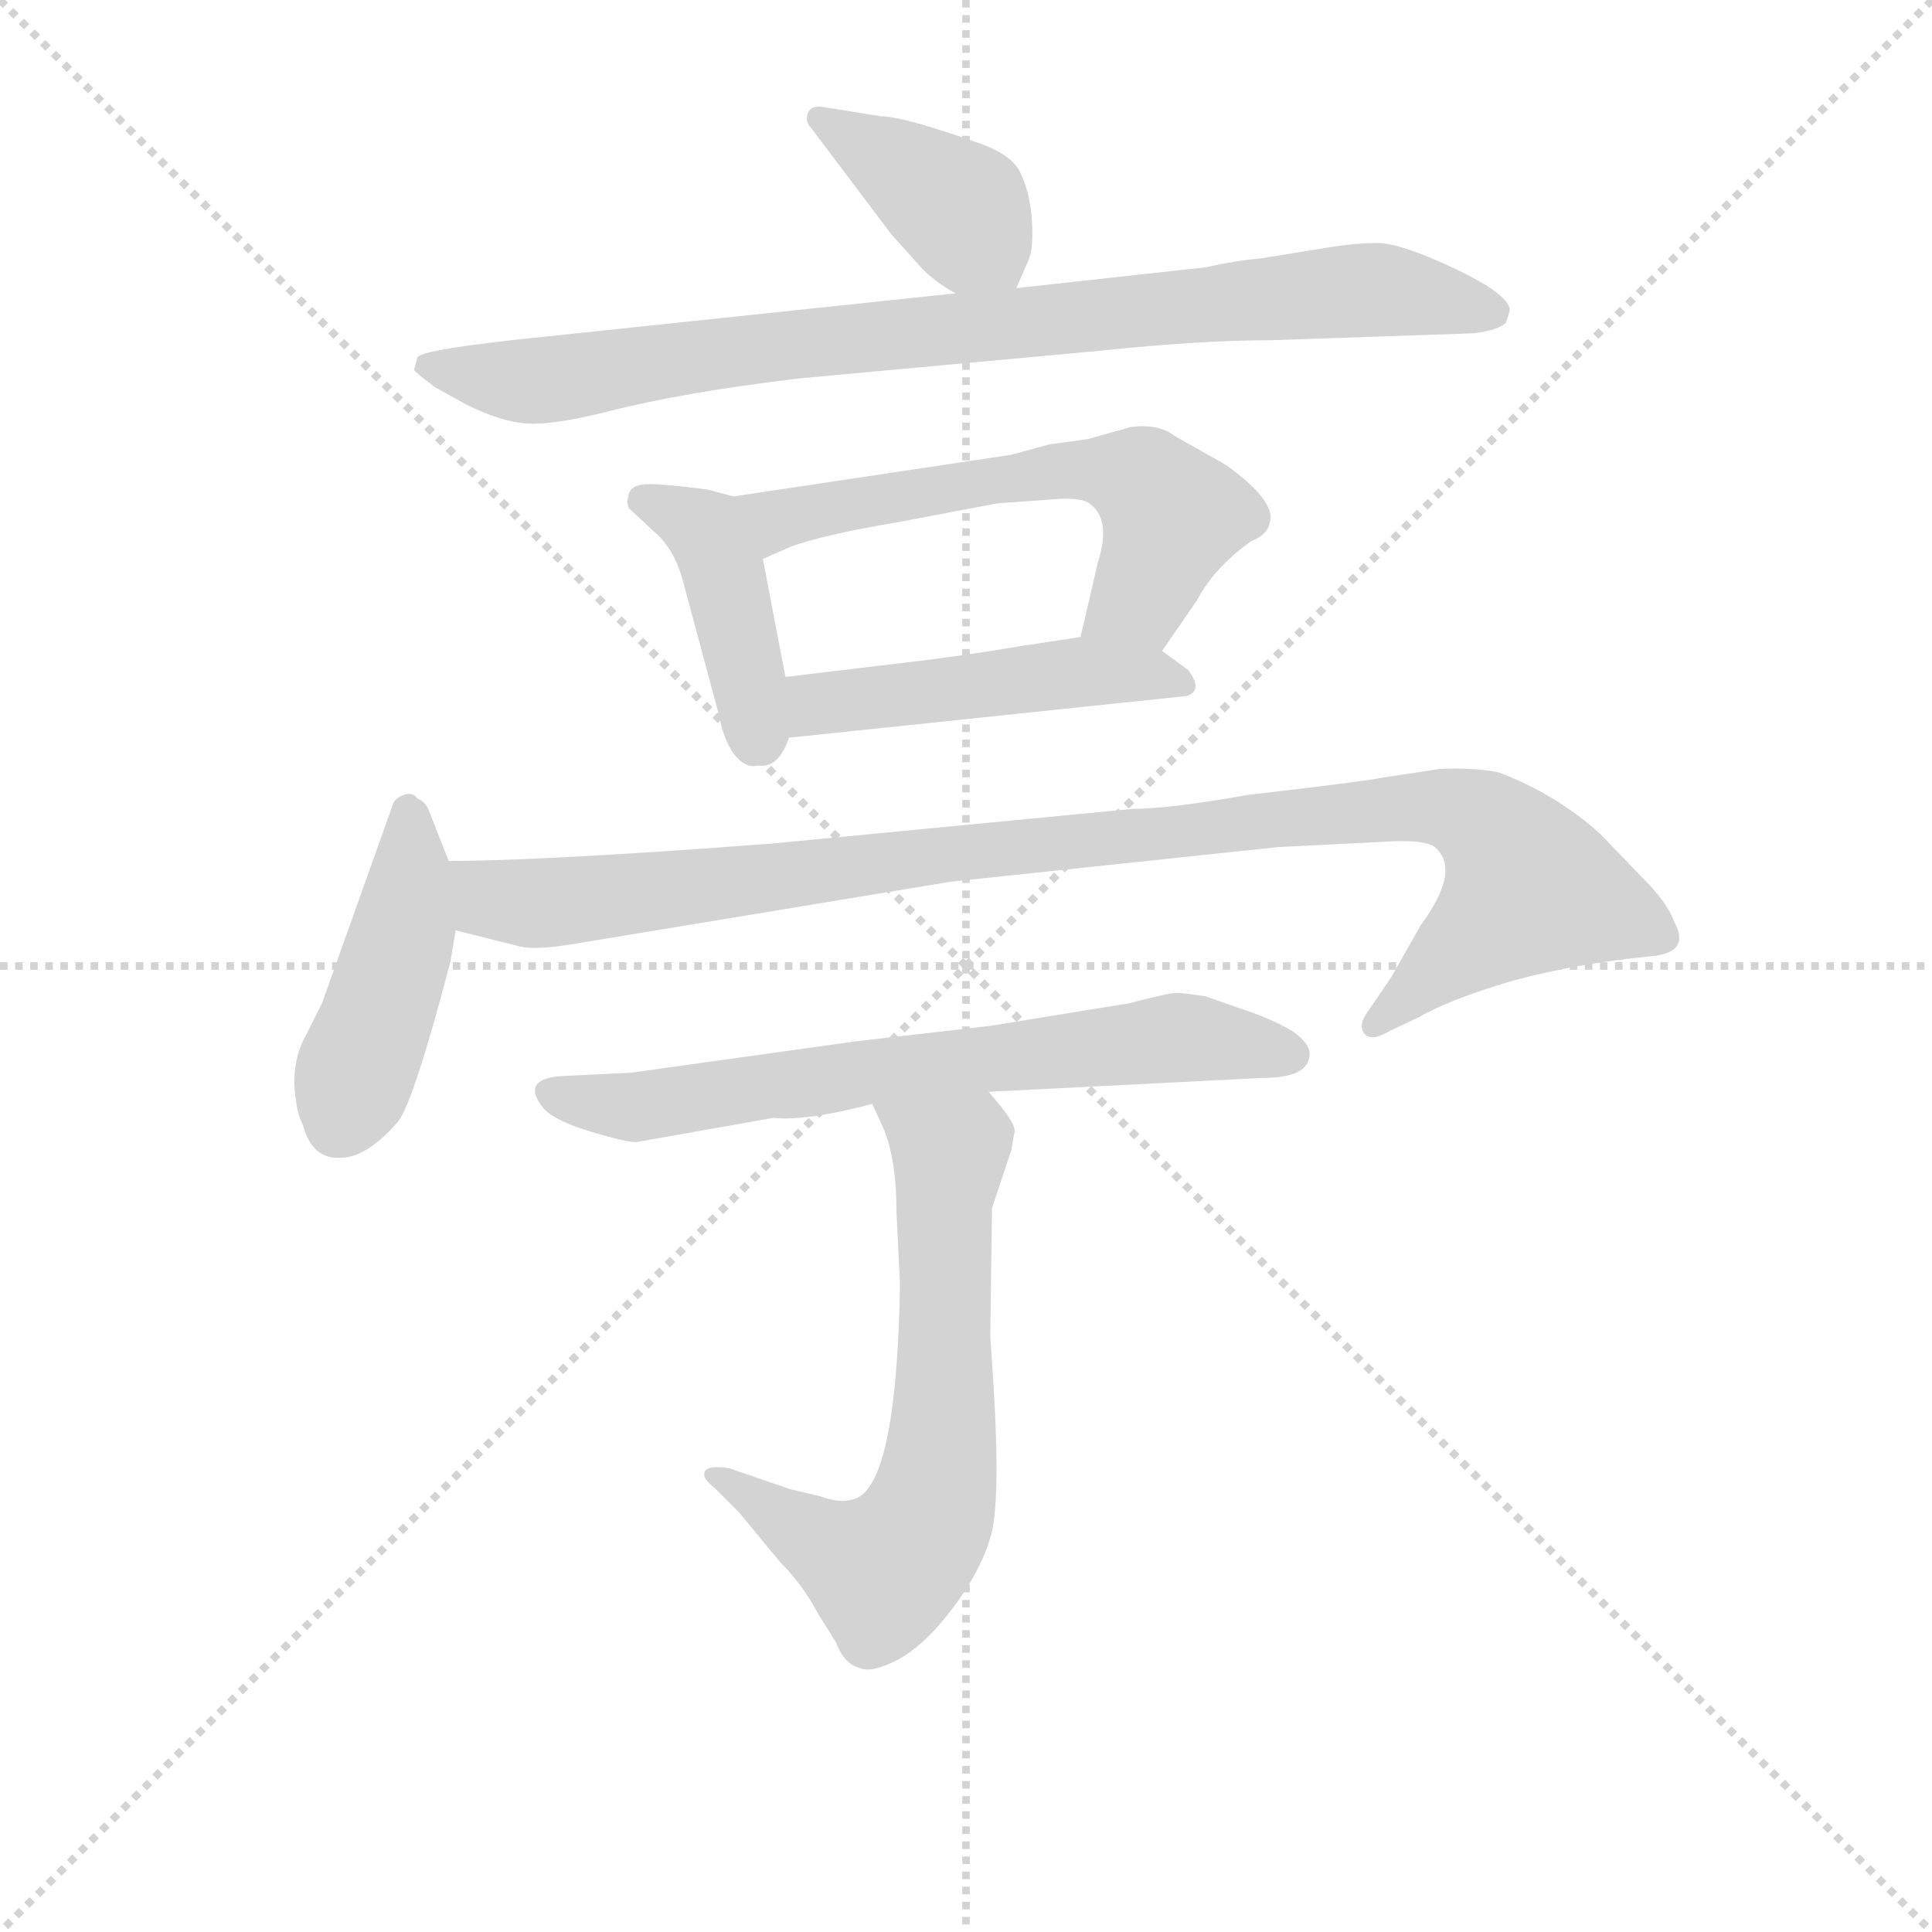 <svg version="1.1" viewBox="0 0 1024 1024" xmlns="http://www.w3.org/2000/svg">
  <g stroke="lightgray" stroke-dasharray="1,1" stroke-width="1" transform="scale(4, 4)">
    <line x1="0" y1="0" x2="256" y2="256"></line>
    <line x1="256" y1="0" x2="0" y2="256"></line>
    <line x1="128" y1="0" x2="128" y2="256"></line>
    <line x1="0" y1="128" x2="256" y2="128"></line>
  </g>
<g transform="scale(0.92, -0.92) translate(60, -900)">
   <style type="text/css">
    @keyframes keyframes0 {
      from {
       stroke: blue;
       stroke-dashoffset: 397;
       stroke-width: 128;
       }
       56% {
       animation-timing-function: step-end;
       stroke: blue;
       stroke-dashoffset: 0;
       stroke-width: 128;
       }
       to {
       stroke: black;
       stroke-width: 1024;
       }
       }
       #make-me-a-hanzi-animation-0 {
         animation: keyframes0 0.573s both;
         animation-delay: 0s;
         animation-timing-function: linear;
       }
    @keyframes keyframes1 {
      from {
       stroke: blue;
       stroke-dashoffset: 874;
       stroke-width: 128;
       }
       74% {
       animation-timing-function: step-end;
       stroke: blue;
       stroke-dashoffset: 0;
       stroke-width: 128;
       }
       to {
       stroke: black;
       stroke-width: 1024;
       }
       }
       #make-me-a-hanzi-animation-1 {
         animation: keyframes1 0.961s both;
         animation-delay: 0.573s;
         animation-timing-function: linear;
       }
    @keyframes keyframes2 {
      from {
       stroke: blue;
       stroke-dashoffset: 418;
       stroke-width: 128;
       }
       58% {
       animation-timing-function: step-end;
       stroke: blue;
       stroke-dashoffset: 0;
       stroke-width: 128;
       }
       to {
       stroke: black;
       stroke-width: 1024;
       }
       }
       #make-me-a-hanzi-animation-2 {
         animation: keyframes2 0.59s both;
         animation-delay: 1.534s;
         animation-timing-function: linear;
       }
    @keyframes keyframes3 {
      from {
       stroke: blue;
       stroke-dashoffset: 594;
       stroke-width: 128;
       }
       66% {
       animation-timing-function: step-end;
       stroke: blue;
       stroke-dashoffset: 0;
       stroke-width: 128;
       }
       to {
       stroke: black;
       stroke-width: 1024;
       }
       }
       #make-me-a-hanzi-animation-3 {
         animation: keyframes3 0.733s both;
         animation-delay: 2.125s;
         animation-timing-function: linear;
       }
    @keyframes keyframes4 {
      from {
       stroke: blue;
       stroke-dashoffset: 476;
       stroke-width: 128;
       }
       61% {
       animation-timing-function: step-end;
       stroke: blue;
       stroke-dashoffset: 0;
       stroke-width: 128;
       }
       to {
       stroke: black;
       stroke-width: 1024;
       }
       }
       #make-me-a-hanzi-animation-4 {
         animation: keyframes4 0.637s both;
         animation-delay: 2.858s;
         animation-timing-function: linear;
       }
    @keyframes keyframes5 {
      from {
       stroke: blue;
       stroke-dashoffset: 441;
       stroke-width: 128;
       }
       59% {
       animation-timing-function: step-end;
       stroke: blue;
       stroke-dashoffset: 0;
       stroke-width: 128;
       }
       to {
       stroke: black;
       stroke-width: 1024;
       }
       }
       #make-me-a-hanzi-animation-5 {
         animation: keyframes5 0.609s both;
         animation-delay: 3.495s;
         animation-timing-function: linear;
       }
    @keyframes keyframes6 {
      from {
       stroke: blue;
       stroke-dashoffset: 1020;
       stroke-width: 128;
       }
       77% {
       animation-timing-function: step-end;
       stroke: blue;
       stroke-dashoffset: 0;
       stroke-width: 128;
       }
       to {
       stroke: black;
       stroke-width: 1024;
       }
       }
       #make-me-a-hanzi-animation-6 {
         animation: keyframes6 1.08s both;
         animation-delay: 4.104s;
         animation-timing-function: linear;
       }
    @keyframes keyframes7 {
      from {
       stroke: blue;
       stroke-dashoffset: 685;
       stroke-width: 128;
       }
       69% {
       animation-timing-function: step-end;
       stroke: blue;
       stroke-dashoffset: 0;
       stroke-width: 128;
       }
       to {
       stroke: black;
       stroke-width: 1024;
       }
       }
       #make-me-a-hanzi-animation-7 {
         animation: keyframes7 0.807s both;
         animation-delay: 5.184s;
         animation-timing-function: linear;
       }
    @keyframes keyframes8 {
      from {
       stroke: blue;
       stroke-dashoffset: 661;
       stroke-width: 128;
       }
       68% {
       animation-timing-function: step-end;
       stroke: blue;
       stroke-dashoffset: 0;
       stroke-width: 128;
       }
       to {
       stroke: black;
       stroke-width: 1024;
       }
       }
       #make-me-a-hanzi-animation-8 {
         animation: keyframes8 0.788s both;
         animation-delay: 5.992s;
         animation-timing-function: linear;
       }
</style>
<path d="M 525.5 734.0 L 532.5 750.0 Q 535.5 757.0 534.5 773.0 Q 533.5 788.0 528.5 799.0 Q 524.5 810.0 505.5 817.0 Q 460.5 833.0 447.5 833.0 L 416.5 838.0 Q 407.5 840.0 405.5 835.0 Q 403.5 830.0 407.5 826.0 L 453.5 765.0 L 471.5 745.0 Q 479.5 737.0 490.5 731.0 C 516.5 716.0 517.5 715.0 525.5 734.0 Z" fill="lightgray"></path> 
<path d="M 490.5 731.0 L 234.5 704.0 Q 181.5 698.0 180.5 694.0 L 178.5 687.0 Q 178.5 686.0 190.5 677.0 L 208.5 667.0 Q 228.5 657.0 243.5 656.0 Q 258.5 655.0 290.5 663.0 Q 333.5 674.0 400.5 682.0 L 574.5 698.0 Q 631.5 704.0 672.5 704.0 L 789.5 708.0 Q 803.5 710.0 807.5 714.0 Q 810.5 722.0 809.5 723.0 Q 806.5 732.0 776.5 746.0 Q 746.5 760.0 733.5 760.0 Q 720.5 760.0 702.5 757.0 L 665.5 751.0 Q 652.5 750.0 634.5 746.0 L 525.5 734.0 L 490.5 731.0 Z" fill="lightgray"></path> 
<path d="M 362.5 614.0 L 347.5 618.0 Q 332.5 620.0 318.5 621.0 Q 304.5 622.0 302.5 616.0 Q 300.5 610.0 302.5 607.0 L 316.5 594.0 Q 328.5 584.0 333.5 565.0 L 354.5 487.0 Q 356.5 475.0 362.5 466.0 Q 369.5 457.0 376.5 459.0 Q 388.5 457.0 394.5 475.0 L 392.5 510.0 L 379.5 578.0 C 373.5 607.0 373.5 611.0 362.5 614.0 Z" fill="lightgray"></path> 
<path d="M 609.5 525.0 L 629.5 554.0 Q 639.5 573.0 660.5 588.0 Q 670.5 592.0 671.5 599.0 Q 675.5 611.0 646.5 632.0 L 616.5 649.0 Q 607.5 656.0 591.5 654.0 L 566.5 647.0 L 544.5 644.0 L 522.5 638.0 L 362.5 614.0 C 332.5 610.0 352.5 566.0 379.5 578.0 L 395.5 585.0 Q 414.5 592.0 456.5 599.0 L 514.5 610.0 L 542.5 612.0 Q 562.5 614.0 567.5 610.0 Q 580.5 601.0 572.5 576.0 L 562.5 533.0 C 555.5 504.0 592.5 500.0 609.5 525.0 Z" fill="lightgray"></path> 
<path d="M 624.5 514.0 L 609.5 525.0 C 592.5 538.0 592.5 537.0 562.5 533.0 L 529.5 528.0 Q 493.5 522.0 467.5 519.0 L 392.5 510.0 C 362.5 506.0 364.5 472.0 394.5 475.0 L 623.5 499.0 Q 633.5 502.0 624.5 514.0 Z" fill="lightgray"></path> 
<path d="M 198.5 404.0 L 187.5 432.0 Q 185.5 438.0 180.5 440.0 Q 177.5 444.0 172.5 442.0 Q 167.5 440.0 166.5 437.0 L 125.5 322.0 L 116.5 304.0 Q 109.5 292.0 109.5 276.0 Q 110.5 259.0 114.5 252.0 Q 119.5 233.0 134.5 233.0 Q 150.5 232.0 169.5 254.0 Q 178.5 266.0 199.5 346.0 L 202.5 364.0 L 198.5 404.0 Z" fill="lightgray"></path> 
<path d="M 769.5 457.0 L 736.5 452.0 Q 727.5 450.0 658.5 442.0 Q 613.5 434.0 592.5 434.0 L 384.5 414.0 Q 252.5 404.0 198.5 404.0 C 168.5 403.0 173.5 371.0 202.5 364.0 L 238.5 355.0 Q 247.5 352.0 275.5 357.0 L 487.5 392.0 L 676.5 412.0 L 736.5 415.0 Q 764.5 417.0 768.5 410.0 Q 780.5 397.0 758.5 367.0 L 741.5 337.0 L 726.5 315.0 Q 722.5 308.0 726.5 304.0 Q 730.5 300.0 740.5 306.0 L 757.5 314.0 Q 774.5 324.0 811.5 335.0 Q 848.5 345.0 890.5 349.0 Q 914.5 351.0 904.5 369.0 Q 900.5 380.0 887.5 393.0 L 862.5 419.0 Q 837.5 442.0 803.5 455.0 Q 788.5 458.0 769.5 457.0 Z" fill="lightgray"></path> 
<path d="M 509.5 271.0 L 667.5 279.0 Q 694.5 279.0 694.5 293.0 Q 694.5 299.0 684.5 306.0 Q 672.5 313.0 657.5 318.0 L 634.5 326.0 Q 621.5 328.0 617.5 328.0 Q 613.5 328.0 590.5 322.0 L 510.5 309.0 L 432.5 300.0 L 303.5 282.0 L 262.5 280.0 Q 239.5 278.0 253.5 261.0 Q 260.5 254.0 280.5 248.0 Q 300.5 242.0 306.5 242.0 L 385.5 256.0 Q 404.5 254.0 442.5 264.0 L 509.5 271.0 Z" fill="lightgray"></path> 
<path d="M 442.5 264.0 L 448.5 251.0 Q 456.5 233.0 456.5 201.0 L 458.5 160.0 Q 456.5 40.0 430.5 36.0 Q 423.5 34.0 412.5 38.0 L 395.5 42.0 L 360.5 54.0 Q 349.5 56.0 346.5 53.0 Q 343.5 49.0 351.5 43.0 L 365.5 29.0 L 389.5 0.0 Q 402.5 -13.0 411.5 -30.0 L 421.5 -46.0 Q 426.5 -59.0 435.5 -61.0 Q 442.5 -64.0 457.5 -56.0 Q 472.5 -48.0 488.5 -27.0 Q 504.5 -6.0 510.5 14.0 Q 516.5 33.0 512.5 100.0 L 510.5 130.0 L 511.5 204.0 L 522.5 237.0 L 524.5 248.0 Q 525.5 253.0 509.5 271.0 C 490.5 294.0 429.5 291.0 442.5 264.0 Z" fill="lightgray"></path> 
      <clipPath id="make-me-a-hanzi-clip-0">
      <path d="M 525.5 734.0 L 532.5 750.0 Q 535.5 757.0 534.5 773.0 Q 533.5 788.0 528.5 799.0 Q 524.5 810.0 505.5 817.0 Q 460.5 833.0 447.5 833.0 L 416.5 838.0 Q 407.5 840.0 405.5 835.0 Q 403.5 830.0 407.5 826.0 L 453.5 765.0 L 471.5 745.0 Q 479.5 737.0 490.5 731.0 C 516.5 716.0 517.5 715.0 525.5 734.0 Z" fill="lightgray"></path>
      </clipPath>
      <path clip-path="url(#make-me-a-hanzi-clip-0)" d="M 412.5 832.0 L 493.5 779.0 L 518.5 742.0 " fill="none" id="make-me-a-hanzi-animation-0" stroke-dasharray="269 538" stroke-linecap="round"></path>

      <clipPath id="make-me-a-hanzi-clip-1">
      <path d="M 490.5 731.0 L 234.5 704.0 Q 181.5 698.0 180.5 694.0 L 178.5 687.0 Q 178.5 686.0 190.5 677.0 L 208.5 667.0 Q 228.5 657.0 243.5 656.0 Q 258.5 655.0 290.5 663.0 Q 333.5 674.0 400.5 682.0 L 574.5 698.0 Q 631.5 704.0 672.5 704.0 L 789.5 708.0 Q 803.5 710.0 807.5 714.0 Q 810.5 722.0 809.5 723.0 Q 806.5 732.0 776.5 746.0 Q 746.5 760.0 733.5 760.0 Q 720.5 760.0 702.5 757.0 L 665.5 751.0 Q 652.5 750.0 634.5 746.0 L 525.5 734.0 L 490.5 731.0 Z" fill="lightgray"></path>
      </clipPath>
      <path clip-path="url(#make-me-a-hanzi-clip-1)" d="M 186.5 689.0 L 248.5 681.0 L 394.5 702.0 L 714.5 733.0 L 799.5 720.0 " fill="none" id="make-me-a-hanzi-animation-1" stroke-dasharray="746 1492" stroke-linecap="round"></path>

      <clipPath id="make-me-a-hanzi-clip-2">
      <path d="M 362.5 614.0 L 347.5 618.0 Q 332.5 620.0 318.5 621.0 Q 304.5 622.0 302.5 616.0 Q 300.5 610.0 302.5 607.0 L 316.5 594.0 Q 328.5 584.0 333.5 565.0 L 354.5 487.0 Q 356.5 475.0 362.5 466.0 Q 369.5 457.0 376.5 459.0 Q 388.5 457.0 394.5 475.0 L 392.5 510.0 L 379.5 578.0 C 373.5 607.0 373.5 611.0 362.5 614.0 Z" fill="lightgray"></path>
      </clipPath>
      <path clip-path="url(#make-me-a-hanzi-clip-2)" d="M 310.5 612.0 L 337.5 600.0 L 350.5 586.0 L 377.5 476.0 " fill="none" id="make-me-a-hanzi-animation-2" stroke-dasharray="290 580" stroke-linecap="round"></path>

      <clipPath id="make-me-a-hanzi-clip-3">
      <path d="M 609.5 525.0 L 629.5 554.0 Q 639.5 573.0 660.5 588.0 Q 670.5 592.0 671.5 599.0 Q 675.5 611.0 646.5 632.0 L 616.5 649.0 Q 607.5 656.0 591.5 654.0 L 566.5 647.0 L 544.5 644.0 L 522.5 638.0 L 362.5 614.0 C 332.5 610.0 352.5 566.0 379.5 578.0 L 395.5 585.0 Q 414.5 592.0 456.5 599.0 L 514.5 610.0 L 542.5 612.0 Q 562.5 614.0 567.5 610.0 Q 580.5 601.0 572.5 576.0 L 562.5 533.0 C 555.5 504.0 592.5 500.0 609.5 525.0 Z" fill="lightgray"></path>
      </clipPath>
      <path clip-path="url(#make-me-a-hanzi-clip-3)" d="M 370.5 610.0 L 387.5 601.0 L 542.5 628.0 L 593.5 625.0 L 614.5 598.0 L 596.5 556.0 L 571.5 538.0 " fill="none" id="make-me-a-hanzi-animation-3" stroke-dasharray="466 932" stroke-linecap="round"></path>

      <clipPath id="make-me-a-hanzi-clip-4">
      <path d="M 624.5 514.0 L 609.5 525.0 C 592.5 538.0 592.5 537.0 562.5 533.0 L 529.5 528.0 Q 493.5 522.0 467.5 519.0 L 392.5 510.0 C 362.5 506.0 364.5 472.0 394.5 475.0 L 623.5 499.0 Q 633.5 502.0 624.5 514.0 Z" fill="lightgray"></path>
      </clipPath>
      <path clip-path="url(#make-me-a-hanzi-clip-4)" d="M 401.5 481.0 L 415.5 495.0 L 559.5 513.0 L 614.5 507.0 " fill="none" id="make-me-a-hanzi-animation-4" stroke-dasharray="348 696" stroke-linecap="round"></path>

      <clipPath id="make-me-a-hanzi-clip-5">
      <path d="M 198.5 404.0 L 187.5 432.0 Q 185.5 438.0 180.5 440.0 Q 177.5 444.0 172.5 442.0 Q 167.5 440.0 166.5 437.0 L 125.5 322.0 L 116.5 304.0 Q 109.5 292.0 109.5 276.0 Q 110.5 259.0 114.5 252.0 Q 119.5 233.0 134.5 233.0 Q 150.5 232.0 169.5 254.0 Q 178.5 266.0 199.5 346.0 L 202.5 364.0 L 198.5 404.0 Z" fill="lightgray"></path>
      </clipPath>
      <path clip-path="url(#make-me-a-hanzi-clip-5)" d="M 174.5 433.0 L 173.5 368.0 L 135.5 254.0 " fill="none" id="make-me-a-hanzi-animation-5" stroke-dasharray="313 626" stroke-linecap="round"></path>

      <clipPath id="make-me-a-hanzi-clip-6">
      <path d="M 769.5 457.0 L 736.5 452.0 Q 727.5 450.0 658.5 442.0 Q 613.5 434.0 592.5 434.0 L 384.5 414.0 Q 252.5 404.0 198.5 404.0 C 168.5 403.0 173.5 371.0 202.5 364.0 L 238.5 355.0 Q 247.5 352.0 275.5 357.0 L 487.5 392.0 L 676.5 412.0 L 736.5 415.0 Q 764.5 417.0 768.5 410.0 Q 780.5 397.0 758.5 367.0 L 741.5 337.0 L 726.5 315.0 Q 722.5 308.0 726.5 304.0 Q 730.5 300.0 740.5 306.0 L 757.5 314.0 Q 774.5 324.0 811.5 335.0 Q 848.5 345.0 890.5 349.0 Q 914.5 351.0 904.5 369.0 Q 900.5 380.0 887.5 393.0 L 862.5 419.0 Q 837.5 442.0 803.5 455.0 Q 788.5 458.0 769.5 457.0 Z" fill="lightgray"></path>
      </clipPath>
      <path clip-path="url(#make-me-a-hanzi-clip-6)" d="M 203.5 398.0 L 226.5 382.0 L 251.5 380.0 L 672.5 430.0 L 755.5 435.0 L 785.5 431.0 L 813.5 405.0 L 819.5 387.0 L 732.5 310.0 " fill="none" id="make-me-a-hanzi-animation-6" stroke-dasharray="892 1784" stroke-linecap="round"></path>

      <clipPath id="make-me-a-hanzi-clip-7">
      <path d="M 509.5 271.0 L 667.5 279.0 Q 694.5 279.0 694.5 293.0 Q 694.5 299.0 684.5 306.0 Q 672.5 313.0 657.5 318.0 L 634.5 326.0 Q 621.5 328.0 617.5 328.0 Q 613.5 328.0 590.5 322.0 L 510.5 309.0 L 432.5 300.0 L 303.5 282.0 L 262.5 280.0 Q 239.5 278.0 253.5 261.0 Q 260.5 254.0 280.5 248.0 Q 300.5 242.0 306.5 242.0 L 385.5 256.0 Q 404.5 254.0 442.5 264.0 L 509.5 271.0 Z" fill="lightgray"></path>
      </clipPath>
      <path clip-path="url(#make-me-a-hanzi-clip-7)" d="M 258.5 270.0 L 309.5 262.0 L 617.5 302.0 L 683.5 292.0 " fill="none" id="make-me-a-hanzi-animation-7" stroke-dasharray="557 1114" stroke-linecap="round"></path>

      <clipPath id="make-me-a-hanzi-clip-8">
      <path d="M 442.5 264.0 L 448.5 251.0 Q 456.5 233.0 456.5 201.0 L 458.5 160.0 Q 456.5 40.0 430.5 36.0 Q 423.5 34.0 412.5 38.0 L 395.5 42.0 L 360.5 54.0 Q 349.5 56.0 346.5 53.0 Q 343.5 49.0 351.5 43.0 L 365.5 29.0 L 389.5 0.0 Q 402.5 -13.0 411.5 -30.0 L 421.5 -46.0 Q 426.5 -59.0 435.5 -61.0 Q 442.5 -64.0 457.5 -56.0 Q 472.5 -48.0 488.5 -27.0 Q 504.5 -6.0 510.5 14.0 Q 516.5 33.0 512.5 100.0 L 510.5 130.0 L 511.5 204.0 L 522.5 237.0 L 524.5 248.0 Q 525.5 253.0 509.5 271.0 C 490.5 294.0 429.5 291.0 442.5 264.0 Z" fill="lightgray"></path>
      </clipPath>
      <path clip-path="url(#make-me-a-hanzi-clip-8)" d="M 449.5 259.0 L 487.5 235.0 L 484.5 88.0 L 472.5 21.0 L 459.5 3.0 L 443.5 -4.0 L 353.5 50.0 " fill="none" id="make-me-a-hanzi-animation-8" stroke-dasharray="533 1066" stroke-linecap="round"></path>

</g>
</svg>

